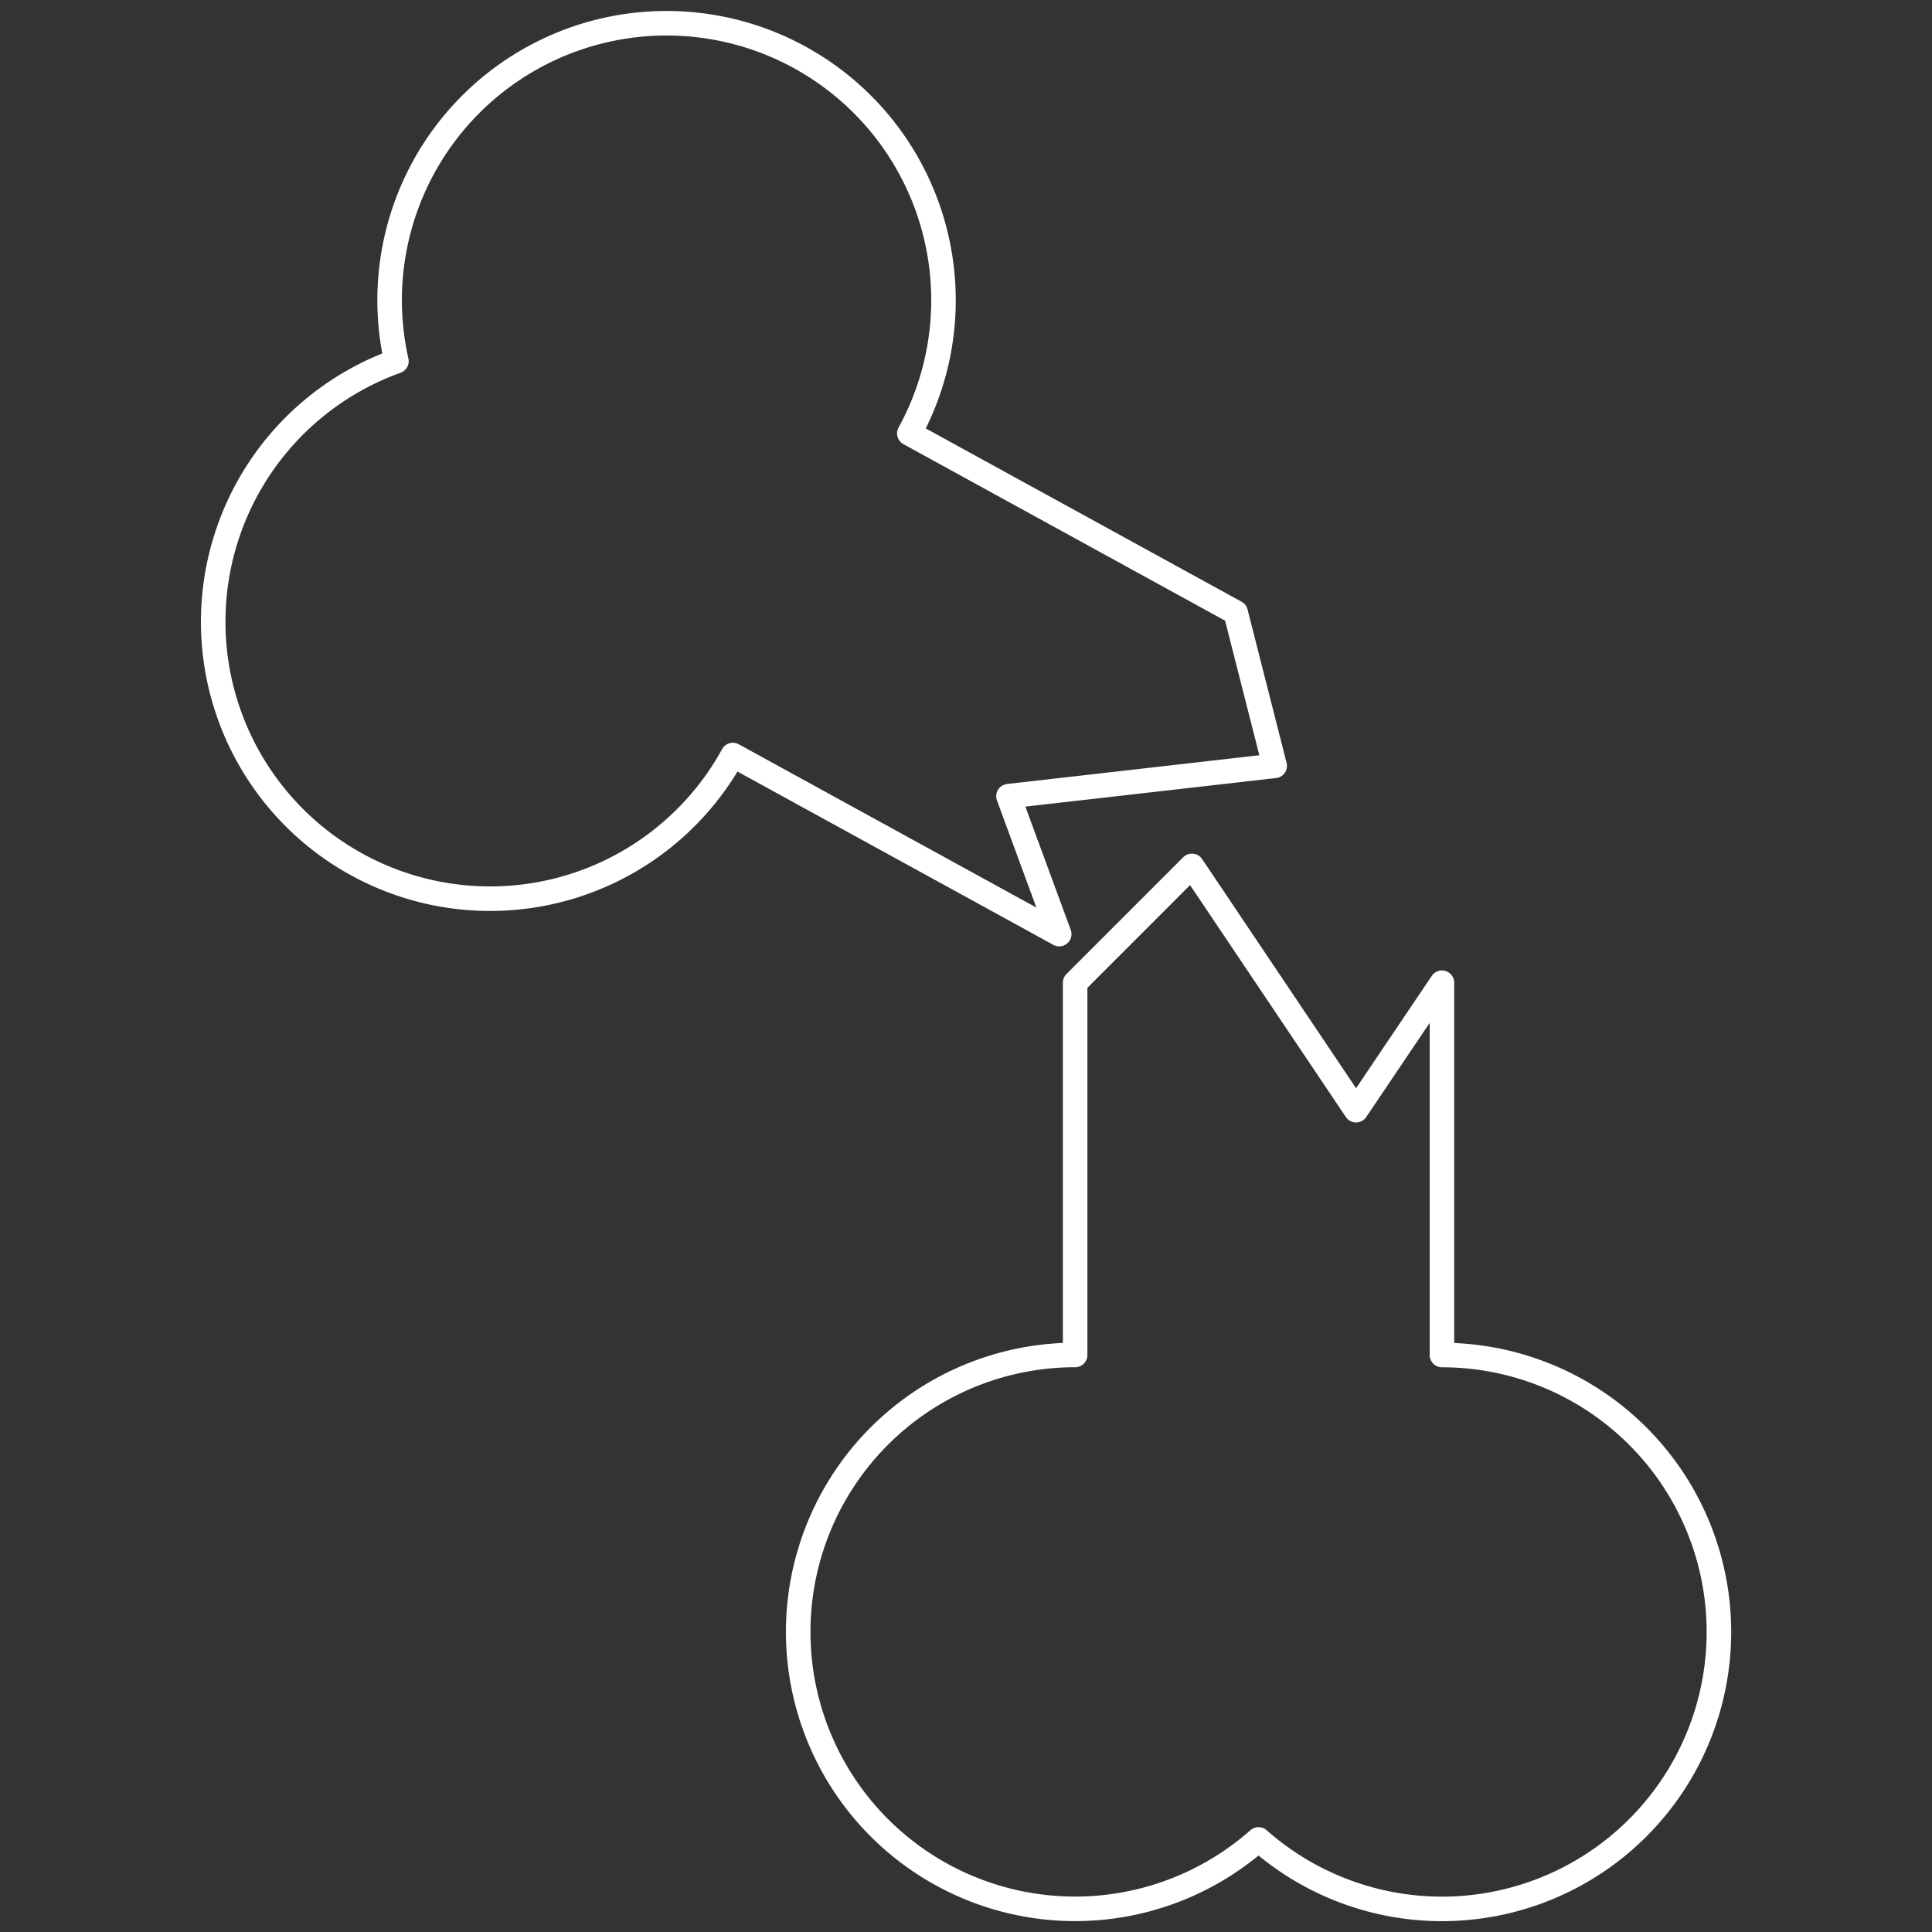 <svg id="Capa_1" data-name="Capa 1" xmlns="http://www.w3.org/2000/svg" viewBox="0 0 717.38 717.38"><rect x="0" y="0" width="717.38" height="717.38" fill="#333333" stroke="none"/><defs><style>.frac-1{fill:none;stroke:#ffffff;stroke-linecap:round;stroke-linejoin:round;stroke-width:9.11px;}</style></defs><path class="frac-1" d="M399.21,364.9V503.12A102.83,102.83,0,1,0,467.31,683a102.83,102.83,0,1,0,68.11-179.86V364.9l-31.9,47.33-60.94-90.71Z"/><path class="frac-1" d="M458.82,227.42,337.65,160.93A102.83,102.83,0,1,0,147.2,134.12,102.82,102.82,0,1,0,272.12,280.35L393.3,346.84l-18.84-51.2,98.85-11.27Z"/></svg>
